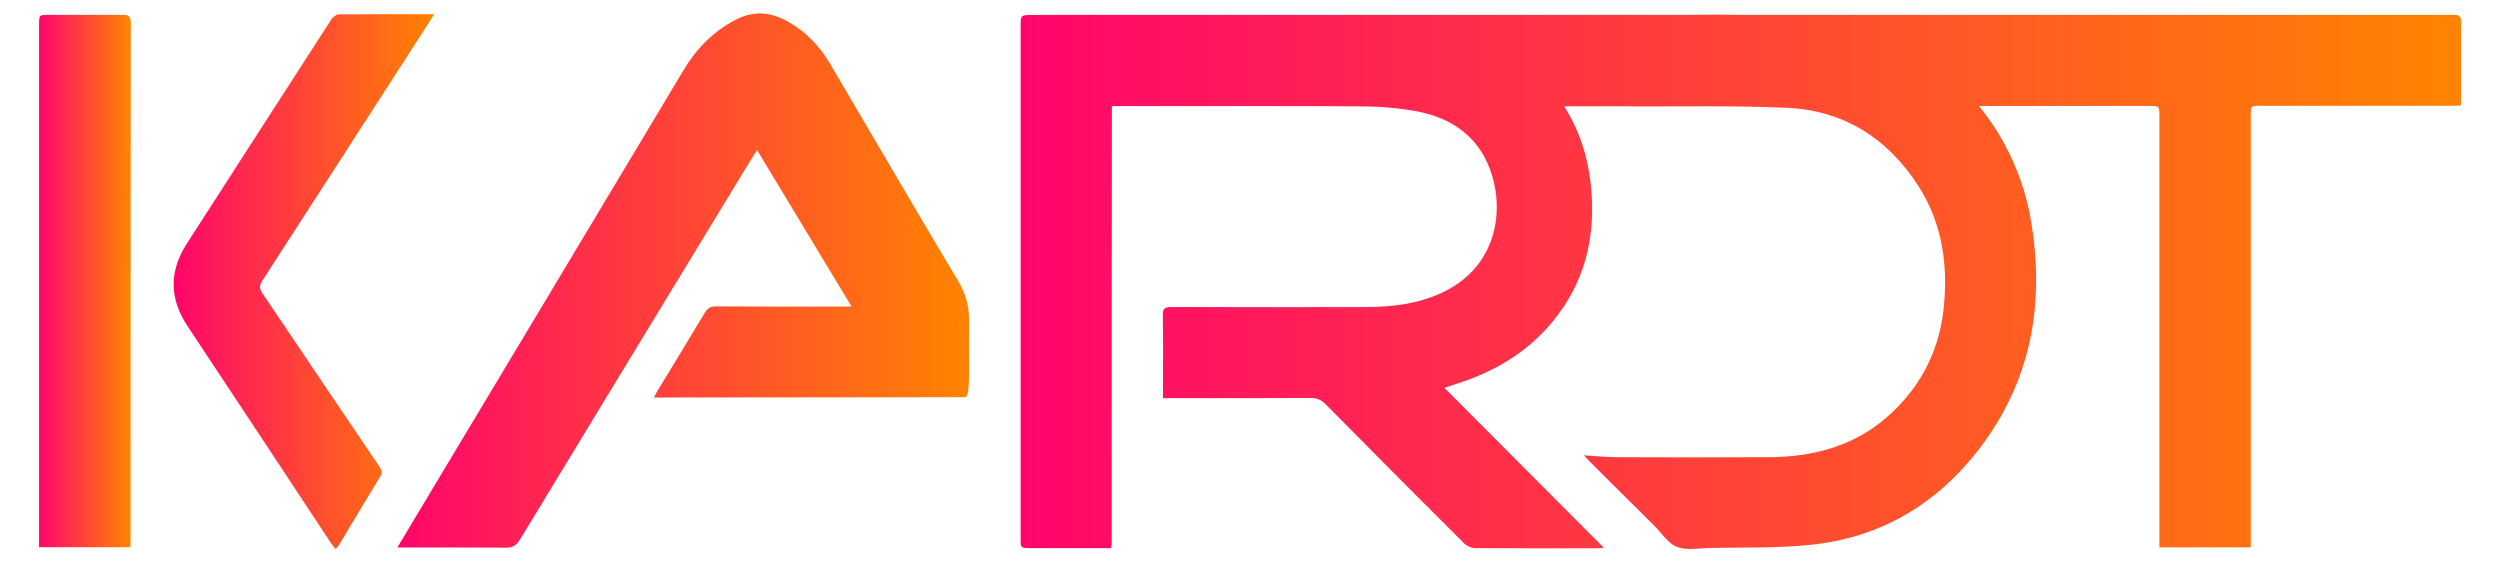 <?xml version="1.0" encoding="utf-8"?>
<!-- Generator: Adobe Illustrator 25.2.0, SVG Export Plug-In . SVG Version: 6.00 Build 0)  -->
<svg version="1.1" id="Warstwa_1" xmlns="http://www.w3.org/2000/svg" xmlns:xlink="http://www.w3.org/1999/xlink" x="0px" y="0px"
	 viewBox="0 0 160 36" style="enable-background:new 0 0 160 36;" xml:space="preserve">
<style type="text/css">
	.st0{fill:url(#SVGID_1_);}
	.st1{fill:url(#SVGID_2_);}
	.st2{fill:url(#SVGID_3_);}
	.st3{fill:url(#SVGID_4_);}
</style>
<g>
	<linearGradient id="SVGID_1_" gradientUnits="userSpaceOnUse" x1="25.43" y1="17.958" x2="62.028" y2="17.958">
		<stop  offset="0" style="stop-color:#FF056C"/>
		<stop  offset="1" style="stop-color:#FF8400"/>
	</linearGradient>
	<path class="st0" d="M61.31,17.96c-2.76-4.61-5.46-9.26-8.19-13.89c-0.71-1.2-1.66-2.16-2.91-2.8c-1.05-0.54-2.09-0.55-3.14,0
		c-1.43,0.75-2.51,1.85-3.33,3.23c-5.39,9.01-10.79,18-16.19,27c-0.69,1.15-1.38,2.31-2.12,3.54c2.37,0,4.64-0.01,6.91,0.01
		c0.45,0.01,0.7-0.13,0.94-0.52c4.91-8.09,9.83-16.18,14.75-24.26c0.12-0.2,0.25-0.39,0.42-0.67c2.03,3.36,4.01,6.64,6.05,10.02
		c-0.35,0-0.55,0-0.76,0c-2.63,0-5.27,0.01-7.9-0.01c-0.34,0-0.55,0.09-0.73,0.4c-1,1.68-2.02,3.34-3.03,5
		c-0.07,0.12-0.13,0.24-0.23,0.43c0.25,0,0.44,0,0.62,0c4.98,0,14.26-0.01,19.25-0.02c0.42,0,0.26-1.27,0.3-4.84
		C62.04,19.61,61.81,18.79,61.31,17.96z"/>
	<linearGradient id="SVGID_2_" gradientUnits="userSpaceOnUse" x1="11.107" y1="18.026" x2="27.782" y2="18.026">
		<stop  offset="0" style="stop-color:#FF056C"/>
		<stop  offset="1" style="stop-color:#FF8400"/>
	</linearGradient>
	<path class="st1" d="M16.81,18.79c-0.2-0.3-0.23-0.51-0.02-0.83c3.57-5.51,7.12-11.03,10.68-16.54c0.09-0.14,0.18-0.29,0.32-0.51
		c-2.11,0-4.1-0.01-6.1,0.01c-0.16,0-0.37,0.16-0.47,0.3c-3.09,4.78-6.17,9.57-9.25,14.35c-1.16,1.79-1.14,3.55,0.05,5.33
		c3.05,4.6,6.09,9.2,9.13,13.81c0.09,0.14,0.2,0.26,0.33,0.43c0.12-0.15,0.21-0.24,0.27-0.35c0.86-1.43,1.71-2.86,2.58-4.28
		c0.17-0.28,0.08-0.45-0.07-0.68C21.77,26.16,19.29,22.47,16.81,18.79z"/>
	<linearGradient id="SVGID_3_" gradientUnits="userSpaceOnUse" x1="2.5" y1="17.983" x2="8.361" y2="17.983">
		<stop  offset="0" style="stop-color:#FF056C"/>
		<stop  offset="1" style="stop-color:#FF8400"/>
	</linearGradient>
	<path class="st2" d="M7.84,0.95C6.27,0.96,4.7,0.95,3.13,0.95c-0.63,0-0.63,0-0.63,0.66c0,10.94,0,21.87,0,32.81
		c0,0.19,0,0.38,0,0.6c1.99,0,3.91,0,5.84,0c0.01-0.16,0.02-0.27,0.02-0.38c0-11.06,0-22.12,0.01-33.19
		C8.36,1.05,8.23,0.94,7.84,0.95z"/>
	<linearGradient id="SVGID_4_" gradientUnits="userSpaceOnUse" x1="65.298" y1="18.03" x2="157.5" y2="18.03">
		<stop  offset="0" style="stop-color:#FF056C"/>
		<stop  offset="1" style="stop-color:#FF8400"/>
	</linearGradient>
	<path class="st3" d="M157.17,0.95h-0.19c-0.01,0-0.02,0-0.03,0c-3.21,0-6.43,0-9.64,0H111.7c-1.32-0.02-2.64-0.01-3.96,0h-37.1
		c-0.01,0-0.01,0-0.02,0c-0.39,0-0.78,0-1.17,0h-0.15c0,0,0,0,0,0c-1.08,0-2.16,0-3.24,0.01c-0.74,0-0.74,0-0.74,0.76
		c0,10.87,0,21.75,0,32.62c0,0.03,0,0.06,0,0.1c0,0.63,0,0.63,0.62,0.64c1.54,0,3.08,0,4.62,0c0.17,0,0.34,0,0.56,0
		c0.01-0.21,0.03-0.33,0.03-0.46c0-9.28,0-18.56,0.01-27.83h3.31c0,0,0,0,0,0c0.23,0,0.43,0,0.64,0c1.9,0,3.8,0,5.7,0h0.59
		c2.01,0,4.02,0,6.03,0.02c1.02,0.01,2.06,0.11,3.07,0.28c1.46,0.25,2.8,0.82,3.82,1.97c2.06,2.32,2.45,7.61-2.07,9.69
		c-1.5,0.69-3.1,0.89-4.72,0.9c-4.19,0.01-8.38,0.01-12.57,0c-0.4,0-0.55,0.09-0.54,0.53c0.03,1.6,0.01,3.21,0.01,4.81
		c0,0.15,0,0.3,0,0.49c0.28,0,0.48,0,0.68,0c2.92,0,5.84,0.01,8.76-0.01c0.4,0,0.68,0.11,0.96,0.39c2.94,2.98,5.9,5.95,8.87,8.91
		c0.18,0.18,0.48,0.31,0.73,0.31c2.57,0.02,5.14,0.01,7.71,0.01c0.13,0,0.27-0.02,0.51-0.03c-3.44-3.45-6.81-6.83-10.21-10.24
		c0.23-0.08,0.45-0.15,0.67-0.22c2.67-0.83,4.97-2.23,6.65-4.52c1.8-2.45,2.36-5.2,2.06-8.19c-0.2-1.92-0.77-3.61-1.72-5.09h4.17
		c0.05,0.01,0.11,0.01,0.17,0.01c3.32,0.01,6.63-0.06,9.94,0.09c3.64,0.17,6.44,1.96,8.4,5.01c1.48,2.31,1.88,4.87,1.64,7.57
		c-0.24,2.74-1.35,5.06-3.35,6.94c-2.22,2.09-4.93,2.83-7.9,2.84c-3.22,0.02-6.44,0.01-9.66,0c-0.69,0-1.37-0.07-2.14-0.12
		c0.16,0.17,0.27,0.3,0.39,0.42c1.37,1.37,2.75,2.73,4.12,4.09c0.47,0.47,0.87,1.12,1.44,1.35c0.59,0.24,1.34,0.09,2.02,0.07
		c2.23-0.05,4.48,0.03,6.7-0.22c4.39-0.49,7.93-2.61,10.62-6.11c3.35-4.36,4.22-9.3,3.32-14.62c-0.44-2.64-1.58-5.19-3.33-7.34h8.45
		c0.81,0,1.62,0,2.43,0c0.67,0,0.67,0,0.67,0.67c0,8.98,0,17.97,0,26.95c0,0.2,0,0.4,0,0.63c1.97,0,3.88,0,5.85,0
		c0-0.27,0-0.47,0-0.68c0-8.98,0-17.97,0-26.95c0-0.63,0-0.63,0.61-0.63c4.06,0,8.13,0,12.19,0c0.04,0,0.08,0,0.11,0h0.21
		c0.02,0,0.03-0.01,0.05-0.01c0.09,0,0.18-0.01,0.28-0.01c0-0.1,0-0.18,0-0.26c0-0.02,0.01-0.03,0.01-0.05V1.28
		C157.5,1.1,157.35,0.95,157.17,0.95z"/>
</g>
</svg>
